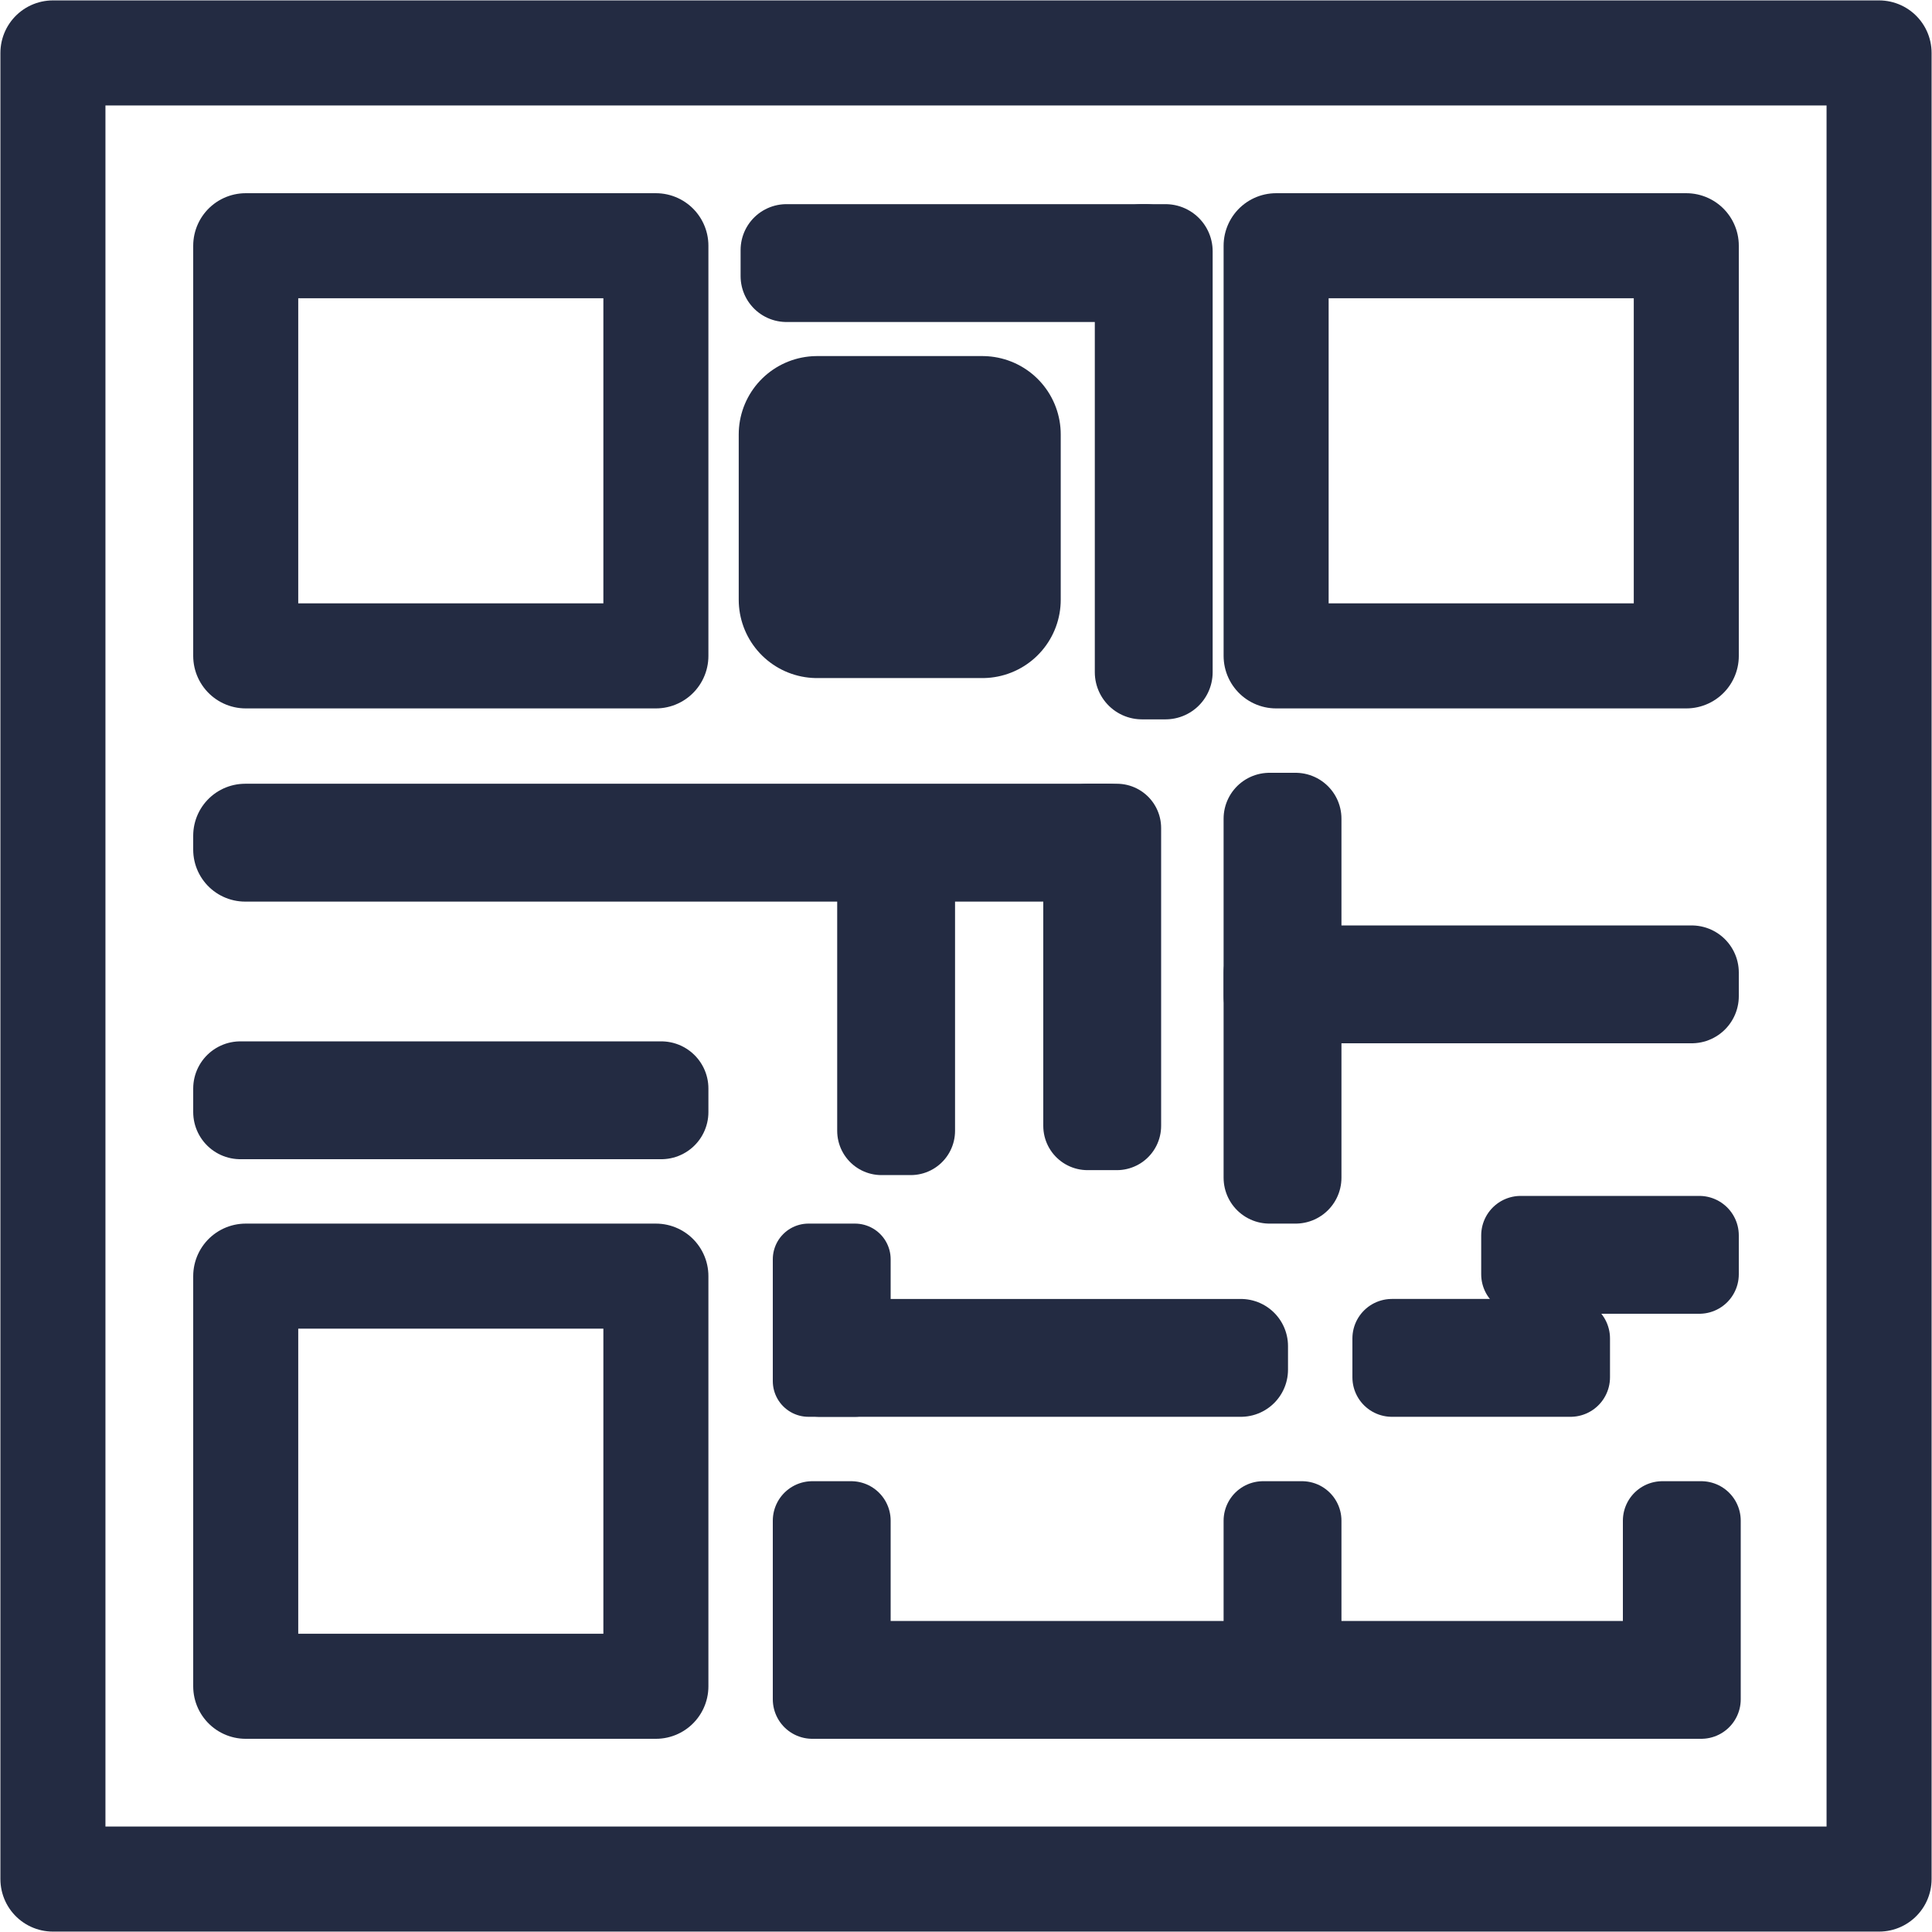 <?xml version="1.0" encoding="UTF-8" standalone="no"?>
<!-- Created with Inkscape (http://www.inkscape.org/) -->

<svg
   xmlns:dc="http://purl.org/dc/elements/1.1/"
   xmlns:cc="http://creativecommons.org/ns#"
   xmlns:rdf="http://www.w3.org/1999/02/22-rdf-syntax-ns#"
   xmlns:svg="http://www.w3.org/2000/svg"
   xmlns="http://www.w3.org/2000/svg"
   xmlns:xlink="http://www.w3.org/1999/xlink"
   xmlns:sodipodi="http://sodipodi.sourceforge.net/DTD/sodipodi-0.dtd"
   xmlns:inkscape="http://www.inkscape.org/namespaces/inkscape"
   width="150mm"
   height="150mm"
   viewBox="0 0 150 150"
   version="1.1"
   id="svg903"
   inkscape:version="0.92.4 (5da689c313, 2019-01-14)"
   sodipodi:docname="qr_code.svg">
  <defs
     id="defs897">
    <linearGradient
       inkscape:collect="always"
       id="linearGradient838">
      <stop
         style="stop-color:#d8c43a;stop-opacity:1;"
         offset="0"
         id="stop834" />
      <stop
         style="stop-color:#d8c43a;stop-opacity:0;"
         offset="1"
         id="stop836" />
    </linearGradient>
    <inkscape:perspective
       sodipodi:type="inkscape:persp3d"
       inkscape:vp_x="0 : 148.49999 : 1"
       inkscape:vp_y="0 : 999.99996 : 0"
       inkscape:vp_z="210 : 148.49999 : 1"
       inkscape:persp3d-origin="105 : 98.999996 : 1"
       id="perspective1497" />
    <linearGradient
       inkscape:collect="always"
       xlink:href="#linearGradient838"
       id="linearGradient840"
       x1="19.034"
       y1="212.966"
       x2="70.713"
       y2="211.671"
       gradientUnits="userSpaceOnUse" />
  </defs>
  <sodipodi:namedview
     id="base"
     pagecolor="#ffffff"
     bordercolor="#666666"
     borderopacity="1.0"
     inkscape:pageopacity="0.0"
     inkscape:pageshadow="2"
     inkscape:zoom="0.7"
     inkscape:cx="-409.23876"
     inkscape:cy="492.64108"
     inkscape:document-units="mm"
     inkscape:current-layer="layer1"
     showgrid="false"
     showguides="false"
     inkscape:window-width="1920"
     inkscape:window-height="1001"
     inkscape:window-x="-9"
     inkscape:window-y="-9"
     inkscape:window-maximized="1" />
  <g
     inkscape:label="Ebene 1"
     inkscape:groupmode="layer"
     id="layer1"
     transform="translate(0,-147)">
    <path
       id="rect1450-8"
       style="opacity:1;fill:none;fill-opacity:1;stroke:#232b42;stroke-width:8.155;stroke-linecap:round;stroke-linejoin:round;stroke-miterlimit:0;stroke-dasharray:none;stroke-dashoffset:72.329;stroke-opacity:1;paint-order:fill markers stroke"
       d="m 99.078,166.078 h 31.845 v 31.845 H 99.078 Z m -80,0 h 31.845 v 31.845 H 19.078 Z m 0,80 h 31.845 v 31.845 H 19.078 Z M 4.109,151.109 H 145.891 V 292.891 H 4.109 Z"
       inkscape:connector-curvature="0" />
    <rect
       style="opacity:1;fill:none;fill-opacity:1;stroke:#232b42;stroke-width:7.323;stroke-linecap:round;stroke-linejoin:round;stroke-miterlimit:4;stroke-dasharray:none;stroke-dashoffset:0;stroke-opacity:1;paint-order:fill markers stroke"
       id="rect1513"
       width="32.677"
       height="1.827"
       x="18.662"
       y="231.512" />
    <rect
       style="opacity:1;fill:none;fill-opacity:1;stroke:#232b42;stroke-width:8.068;stroke-linecap:round;stroke-linejoin:round;stroke-miterlimit:4;stroke-dasharray:none;stroke-dashoffset:0;stroke-opacity:1;paint-order:fill markers stroke"
       id="rect1513-2"
       width="66.932"
       height="1.082"
       x="64.034"
       y="276.884" />
    <rect
       style="opacity:1;fill:none;fill-opacity:1;stroke:#232b42;stroke-width:6.132;stroke-linecap:round;stroke-linejoin:round;stroke-miterlimit:4;stroke-dasharray:none;stroke-dashoffset:0;stroke-opacity:1;paint-order:fill markers stroke"
       id="rect1513-5"
       width="3.018"
       height="13.868"
       x="63.066"
       y="265.066" />
    <rect
       style="opacity:1;fill:none;fill-opacity:1;stroke:#232b42;stroke-width:6.132;stroke-linecap:round;stroke-linejoin:round;stroke-miterlimit:4;stroke-dasharray:none;stroke-dashoffset:0;stroke-opacity:1;paint-order:fill markers stroke"
       id="rect1513-5-3"
       width="3.018"
       height="13.868"
       x="98.066"
       y="265.066" />
    <rect
       style="opacity:1;fill:none;fill-opacity:1;stroke:#232b42;stroke-width:6.132;stroke-linecap:round;stroke-linejoin:round;stroke-miterlimit:4;stroke-dasharray:none;stroke-dashoffset:0;stroke-opacity:1;paint-order:fill markers stroke"
       id="rect1513-5-1"
       width="3.018"
       height="13.868"
       x="129.066"
       y="265.066" />
    <rect
       style="opacity:1;fill:none;fill-opacity:1;stroke:#232b42;stroke-width:7.323;stroke-linecap:round;stroke-linejoin:round;stroke-miterlimit:4;stroke-dasharray:none;stroke-dashoffset:0;stroke-opacity:1;paint-order:fill markers stroke"
       id="rect1513-1"
       width="32.677"
       height="1.827"
       x="63.662"
       y="251.512" />
    <rect
       style="opacity:1;fill:none;fill-opacity:1;stroke:#232b42;stroke-width:5.54;stroke-linecap:round;stroke-linejoin:round;stroke-miterlimit:4;stroke-dasharray:none;stroke-dashoffset:0;stroke-opacity:1;paint-order:fill markers stroke"
       id="rect1513-1-3"
       width="3.61"
       height="9.46"
       x="62.77"
       y="244.77" />
    <rect
       style="opacity:1;fill:none;fill-opacity:1;stroke:#232b42;stroke-width:6.132;stroke-linecap:round;stroke-linejoin:round;stroke-miterlimit:4;stroke-dasharray:none;stroke-dashoffset:0;stroke-opacity:1;paint-order:fill markers stroke"
       id="rect1513-6"
       width="13.868"
       height="3.018"
       x="108.066"
       y="250.916" />
    <rect
       style="opacity:1;fill:none;fill-opacity:1;stroke:#232b42;stroke-width:6.132;stroke-linecap:round;stroke-linejoin:round;stroke-miterlimit:4;stroke-dasharray:none;stroke-dashoffset:0;stroke-opacity:1;paint-order:fill markers stroke"
       id="rect1513-6-8"
       width="13.868"
       height="3.018"
       x="118.066"
       y="242.916" />
    <rect
       style="opacity:1;fill:none;fill-opacity:1;stroke:#232b42;stroke-width:7.124;stroke-linecap:round;stroke-linejoin:round;stroke-miterlimit:4;stroke-dasharray:none;stroke-dashoffset:0;stroke-opacity:1;paint-order:fill markers stroke"
       id="rect1513-1-9"
       width="2.026"
       height="27.876"
       x="98.562"
       y="210.562" />
    <rect
       style="opacity:1;fill:none;fill-opacity:1;stroke:#232b42;stroke-width:7.323;stroke-linecap:round;stroke-linejoin:round;stroke-miterlimit:4;stroke-dasharray:none;stroke-dashoffset:0;stroke-opacity:1;paint-order:fill markers stroke"
       id="rect1513-9"
       width="32.677"
       height="1.827"
       x="98.662"
       y="222.512" />
    <rect
       style="opacity:1;fill:url(#linearGradient840);fill-opacity:1;stroke:#232b42;stroke-width:8.068;stroke-linecap:round;stroke-linejoin:round;stroke-miterlimit:4;stroke-dasharray:none;stroke-dashoffset:0;stroke-opacity:1;paint-order:fill markers stroke"
       id="rect1513-3"
       width="66.932"
       height="1.082"
       x="19.034"
       y="211.884" />
    <rect
       style="opacity:1;fill:none;fill-opacity:1;stroke:#232b42;stroke-width:6.875;stroke-linecap:round;stroke-linejoin:round;stroke-miterlimit:4;stroke-dasharray:none;stroke-dashoffset:0;stroke-opacity:1;paint-order:fill markers stroke"
       id="rect1513-10"
       width="2.275"
       height="23.125"
       x="84.437"
       y="211.287" />
    <rect
       style="opacity:1;fill:none;fill-opacity:1;stroke:#232b42;stroke-width:6.875;stroke-linecap:round;stroke-linejoin:round;stroke-miterlimit:4;stroke-dasharray:none;stroke-dashoffset:0;stroke-opacity:1;paint-order:fill markers stroke"
       id="rect1513-10-4"
       width="2.275"
       height="23.125"
       x="68.437"
       y="211.671" />
    <rect
       style="opacity:1;fill:none;fill-opacity:1;stroke:#232b42;stroke-width:7.124;stroke-linecap:round;stroke-linejoin:round;stroke-miterlimit:4;stroke-dasharray:none;stroke-dashoffset:0;stroke-opacity:1;paint-order:fill markers stroke"
       id="rect1513-59"
       width="27.876"
       height="2.026"
       x="61.062"
       y="166.412" />
    <rect
       style="opacity:1;fill:none;fill-opacity:1;stroke:#232b42;stroke-width:7.323;stroke-linecap:round;stroke-linejoin:round;stroke-miterlimit:4;stroke-dasharray:none;stroke-dashoffset:0;stroke-opacity:1;paint-order:fill markers stroke"
       id="rect1513-59-1"
       width="1.827"
       height="32.677"
       x="88.662"
       y="166.512" />
    <rect
       style="opacity:1;fill:#232b42;fill-opacity:1;stroke:#232b42;stroke-width:12.165;stroke-linecap:round;stroke-linejoin:round;stroke-miterlimit:4;stroke-dasharray:none;stroke-dashoffset:0;stroke-opacity:1;paint-order:fill markers stroke"
       id="rect1513-103"
       width="12.835"
       height="12.835"
       x="63.437"
       y="180.728" />
  </g>
</svg>
